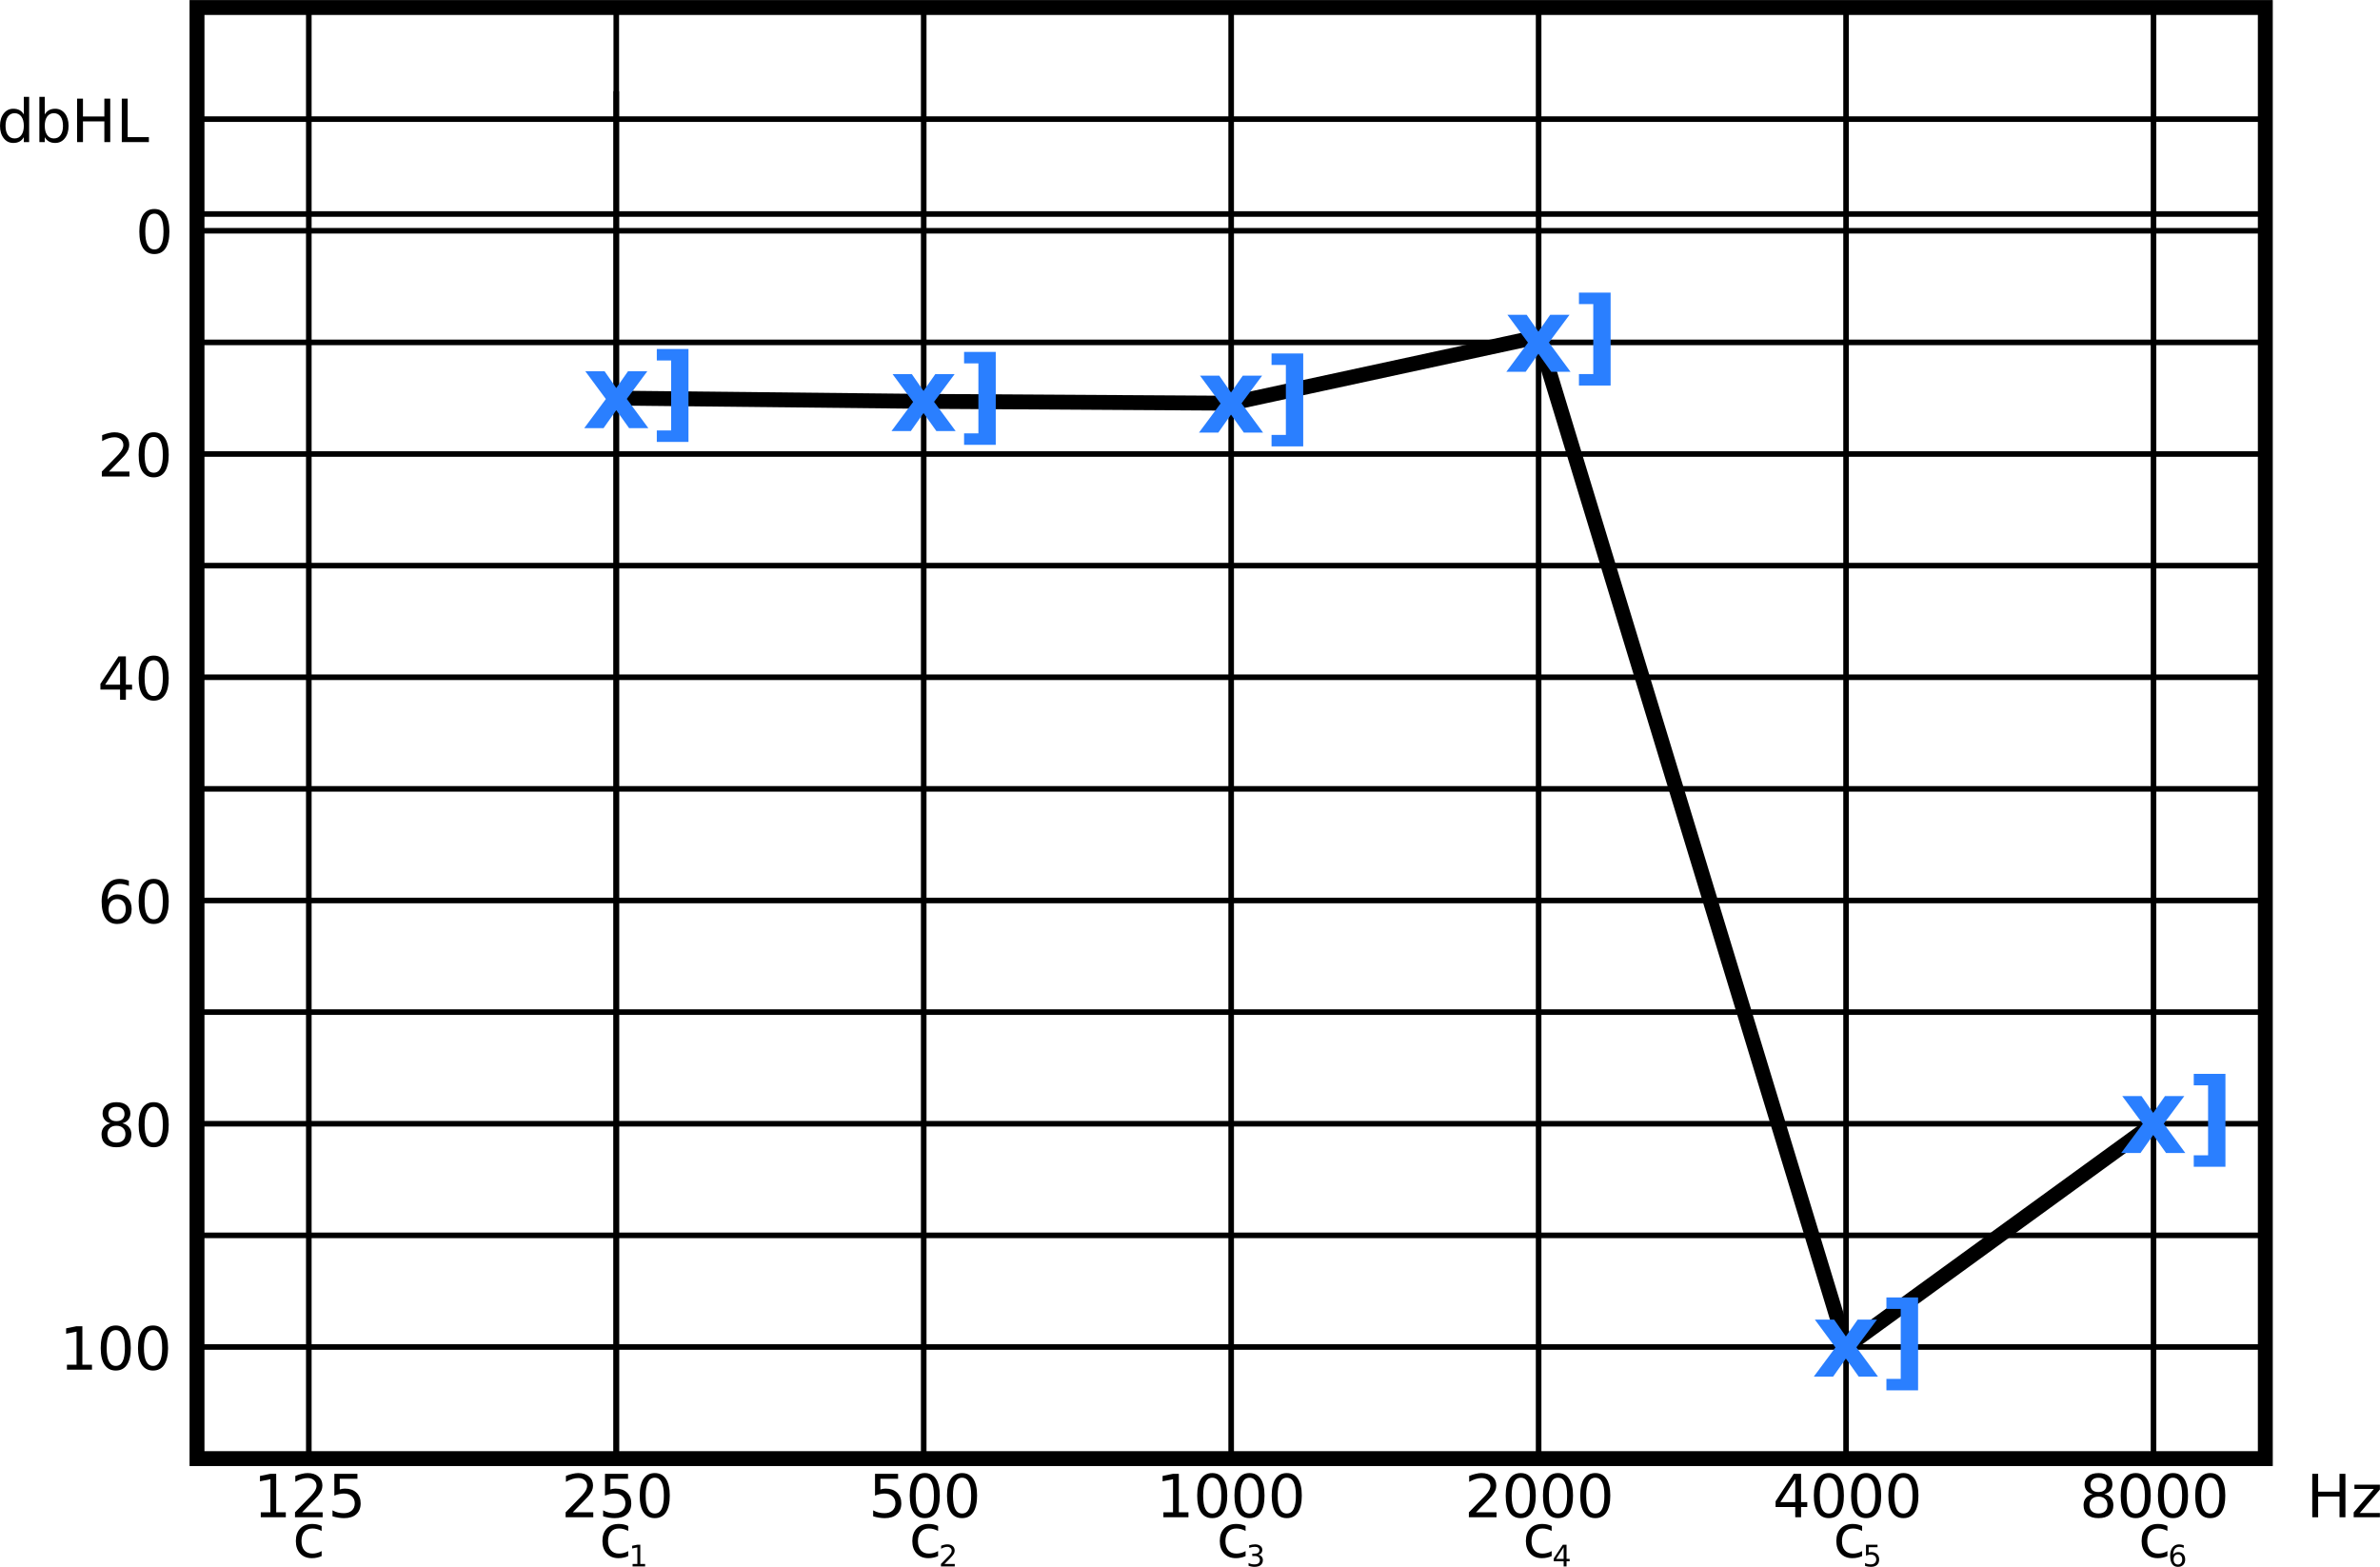 <?xml version="1.0" encoding="UTF-8"?>
<svg width="600px" height="395px" version="1.1" viewBox="0 0 600 395" xmlns="http://www.w3.org/2000/svg" xmlns:xlink="http://www.w3.org/1999/xlink">
<defs>
<symbol id="g" overflow="visible">
<path d="m1.859-1.25h2.422v-8.344l-2.625 0.531v-1.359l2.609-0.531h1.484v9.703h2.422v1.25h-6.312z"/>
</symbol>
<symbol id="e" overflow="visible">
<path d="m2.891-1.25h5.172v1.25h-6.969v-1.25c0.562-0.582 1.328-1.363 2.297-2.344 0.977-0.977 1.594-1.609 1.844-1.891 0.469-0.531 0.797-0.977 0.984-1.344 0.195-0.375 0.297-0.738 0.297-1.094 0-0.582-0.211-1.055-0.625-1.422-0.406-0.363-0.938-0.547-1.594-0.547-0.461 0-0.949 0.078-1.469 0.234-0.512 0.156-1.062 0.402-1.656 0.734v-1.5c0.594-0.238 1.148-0.414 1.672-0.531 0.52-0.125 0.992-0.188 1.422-0.188 1.133 0 2.039 0.289 2.719 0.859 0.676 0.562 1.016 1.32 1.016 2.266 0 0.449-0.086 0.875-0.25 1.281-0.168 0.398-0.477 0.871-0.922 1.422-0.125 0.137-0.516 0.543-1.172 1.219-0.656 0.68-1.578 1.625-2.766 2.844z"/>
</symbol>
<symbol id="f" overflow="visible">
<path d="m1.625-10.953h5.812v1.25h-4.453v2.688c0.207-0.07 0.422-0.125 0.641-0.156 0.219-0.039 0.43-0.062 0.641-0.062 1.227 0 2.195 0.336 2.906 1 0.719 0.668 1.078 1.574 1.078 2.719 0 1.18-0.371 2.094-1.109 2.75-0.73 0.656-1.762 0.984-3.094 0.984-0.461 0-0.93-0.043-1.406-0.125-0.48-0.074-0.977-0.188-1.484-0.344v-1.5c0.438 0.242 0.891 0.422 1.359 0.547 0.477 0.117 0.977 0.172 1.5 0.172 0.844 0 1.508-0.223 2-0.672 0.5-0.445 0.75-1.051 0.75-1.812 0-0.758-0.25-1.359-0.75-1.797-0.492-0.445-1.156-0.672-2-0.672-0.398 0-0.793 0.047-1.188 0.141-0.398 0.086-0.797 0.215-1.203 0.391z"/>
</symbol>
<symbol id="a" overflow="visible">
<path d="m4.781-9.969c-0.762 0-1.336 0.375-1.719 1.125-0.387 0.75-0.578 1.875-0.578 3.375s0.191 2.633 0.578 3.391c0.383 0.75 0.957 1.125 1.719 1.125 0.77 0 1.344-0.375 1.719-1.125 0.383-0.758 0.578-1.891 0.578-3.391s-0.195-2.625-0.578-3.375c-0.375-0.75-0.949-1.125-1.719-1.125zm0-1.172c1.227 0 2.164 0.484 2.812 1.453 0.645 0.969 0.969 2.375 0.969 4.219s-0.324 3.258-0.969 4.234c-0.648 0.969-1.586 1.453-2.812 1.453-1.23 0-2.172-0.484-2.828-1.453-0.648-0.977-0.969-2.391-0.969-4.234s0.32-3.25 0.969-4.219c0.656-0.969 1.598-1.453 2.828-1.453z"/>
</symbol>
<symbol id="j" overflow="visible">
<path d="m5.688-9.656-3.75 5.844h3.75zm-0.391-1.297h1.859v7.141h1.562v1.234h-1.562v2.578h-1.469v-2.578h-4.953v-1.438z"/>
</symbol>
<symbol id="i" overflow="visible">
<path d="m4.781-5.203c-0.711 0-1.266 0.195-1.672 0.578-0.398 0.375-0.594 0.891-0.594 1.547s0.195 1.18 0.594 1.562c0.406 0.375 0.961 0.562 1.672 0.562 0.695 0 1.25-0.188 1.656-0.562 0.406-0.383 0.609-0.906 0.609-1.562s-0.203-1.172-0.609-1.547c-0.398-0.383-0.949-0.578-1.656-0.578zm-1.484-0.625c-0.637-0.156-1.133-0.453-1.484-0.891-0.355-0.438-0.531-0.969-0.531-1.594 0-0.875 0.312-1.562 0.938-2.062 0.625-0.508 1.477-0.766 2.562-0.766 1.094 0 1.945 0.258 2.562 0.766 0.625 0.5 0.938 1.188 0.938 2.062 0 0.625-0.18 1.156-0.531 1.594-0.355 0.438-0.852 0.734-1.484 0.891 0.719 0.168 1.273 0.496 1.672 0.984 0.395 0.48 0.594 1.07 0.594 1.766 0 1.062-0.324 1.883-0.969 2.453-0.648 0.562-1.574 0.844-2.781 0.844-1.211 0-2.141-0.281-2.797-0.844-0.648-0.57-0.969-1.391-0.969-2.453 0-0.695 0.195-1.285 0.594-1.766 0.406-0.488 0.969-0.816 1.688-0.984zm-0.547-2.344c0 0.574 0.176 1.023 0.531 1.344 0.352 0.312 0.852 0.469 1.5 0.469 0.633 0 1.129-0.156 1.484-0.469 0.363-0.32 0.547-0.77 0.547-1.344 0-0.562-0.184-1-0.547-1.312-0.355-0.32-0.852-0.484-1.484-0.484-0.648 0-1.148 0.164-1.5 0.484-0.355 0.312-0.531 0.75-0.531 1.312z"/>
</symbol>
<symbol id="h" overflow="visible">
<path d="m1.469-10.953h1.484v4.5h5.391v-4.5h1.484v10.953h-1.484v-5.219h-5.391v5.219h-1.484z"/>
</symbol>
<symbol id="q" overflow="visible">
<path d="m0.828-8.219h6.422v1.234l-5.078 5.906h5.078v1.078h-6.609v-1.234l5.078-5.906h-4.891z"/>
</symbol>
<symbol id="b" overflow="visible">
<path d="m7.328-7.891v1.25c-0.375-0.207-0.758-0.363-1.141-0.469-0.387-0.102-0.777-0.156-1.172-0.156-0.875 0-1.559 0.281-2.047 0.844-0.48 0.555-0.719 1.328-0.719 2.328s0.238 1.777 0.719 2.328c0.488 0.555 1.172 0.828 2.047 0.828 0.395 0 0.785-0.051 1.172-0.156 0.383-0.102 0.766-0.258 1.141-0.469v1.25c-0.375 0.18-0.766 0.309-1.172 0.391-0.398 0.094-0.824 0.141-1.281 0.141-1.242 0-2.227-0.391-2.953-1.172-0.73-0.781-1.094-1.828-1.094-3.141 0-1.344 0.363-2.394 1.094-3.156 0.738-0.77 1.754-1.156 3.047-1.156 0.406 0 0.805 0.043 1.203 0.125 0.406 0.086 0.789 0.215 1.156 0.391z"/>
</symbol>
<symbol id="u" overflow="visible">
<path d="m4.969-6.062c-0.668 0-1.199 0.23-1.594 0.688-0.387 0.449-0.578 1.07-0.578 1.859 0 0.793 0.191 1.418 0.578 1.875 0.395 0.461 0.926 0.688 1.594 0.688 0.656 0 1.176-0.227 1.562-0.688 0.395-0.457 0.594-1.082 0.594-1.875 0-0.789-0.199-1.41-0.594-1.859-0.387-0.457-0.906-0.688-1.562-0.688zm2.938-4.641v1.344c-0.375-0.176-0.758-0.305-1.141-0.391-0.375-0.094-0.746-0.141-1.109-0.141-0.98 0-1.73 0.328-2.25 0.984-0.512 0.656-0.805 1.652-0.875 2.984 0.281-0.414 0.641-0.738 1.078-0.969 0.438-0.227 0.914-0.344 1.438-0.344 1.102 0 1.973 0.336 2.609 1 0.633 0.668 0.953 1.574 0.953 2.719 0 1.125-0.336 2.031-1 2.719-0.656 0.68-1.539 1.016-2.641 1.016-1.273 0-2.246-0.484-2.922-1.453-0.668-0.977-1-2.391-1-4.234 0-1.727 0.41-3.102 1.234-4.125 0.82-1.031 1.926-1.547 3.312-1.547 0.375 0 0.75 0.039 1.125 0.109 0.375 0.074 0.77 0.184 1.188 0.328z"/>
</symbol>
<symbol id="t" overflow="visible">
<path d="m6.828-6.969v-4.438h1.344v11.406h-1.344v-1.234c-0.281 0.492-0.641 0.855-1.078 1.094-0.438 0.238-0.961 0.359-1.562 0.359-0.992 0-1.797-0.395-2.422-1.188-0.625-0.789-0.938-1.832-0.938-3.125 0-1.289 0.312-2.332 0.938-3.125 0.625-0.789 1.43-1.188 2.422-1.188 0.602 0 1.125 0.121 1.562 0.359 0.438 0.23 0.797 0.59 1.078 1.078zm-4.609 2.875c0 0.992 0.203 1.766 0.609 2.328 0.414 0.562 0.977 0.844 1.688 0.844 0.719 0 1.281-0.281 1.688-0.844 0.414-0.562 0.625-1.336 0.625-2.328 0-1-0.211-1.781-0.625-2.344-0.406-0.562-0.969-0.844-1.688-0.844-0.711 0-1.273 0.281-1.688 0.844-0.406 0.562-0.609 1.344-0.609 2.344z"/>
</symbol>
<symbol id="s" overflow="visible">
<path d="m7.312-4.094c0-1-0.203-1.781-0.609-2.344s-0.969-0.844-1.688-0.844c-0.711 0-1.273 0.281-1.688 0.844-0.406 0.562-0.609 1.344-0.609 2.344 0 0.992 0.203 1.766 0.609 2.328 0.414 0.562 0.977 0.844 1.688 0.844 0.719 0 1.281-0.281 1.688-0.844s0.609-1.336 0.609-2.328zm-4.594-2.875c0.289-0.488 0.648-0.848 1.078-1.078 0.438-0.238 0.953-0.359 1.547-0.359 1 0 1.812 0.398 2.438 1.188 0.625 0.793 0.938 1.836 0.938 3.125 0 1.293-0.312 2.336-0.938 3.125-0.625 0.793-1.438 1.188-2.438 1.188-0.594 0-1.109-0.121-1.547-0.359-0.43-0.238-0.789-0.602-1.078-1.094v1.234h-1.359v-11.406h1.359z"/>
</symbol>
<symbol id="r" overflow="visible">
<path d="m1.469-10.953h1.484v9.703h5.344v1.25h-6.828z"/>
</symbol>
<symbol id="p" overflow="visible">
<path d="m0.938-0.625h1.203v-4.172l-1.312 0.266v-0.672l1.312-0.266h0.734v4.844h1.219v0.625h-3.156z"/>
</symbol>
<symbol id="o" overflow="visible">
<path d="m1.438-0.625h2.594v0.625h-3.484v-0.625c0.281-0.289 0.66-0.68 1.141-1.172 0.488-0.488 0.797-0.801 0.922-0.938 0.238-0.27 0.406-0.492 0.5-0.672 0.094-0.188 0.141-0.367 0.141-0.547 0-0.289-0.105-0.523-0.312-0.703-0.199-0.188-0.461-0.281-0.781-0.281-0.242 0-0.492 0.043-0.75 0.125-0.25 0.074-0.523 0.195-0.812 0.359v-0.75c0.289-0.125 0.566-0.211 0.828-0.266 0.258-0.062 0.5-0.094 0.719-0.094 0.562 0 1.008 0.141 1.344 0.422 0.344 0.281 0.516 0.664 0.516 1.141 0 0.219-0.043 0.434-0.125 0.641-0.086 0.199-0.242 0.434-0.469 0.703-0.055 0.074-0.246 0.281-0.578 0.625-0.324 0.336-0.789 0.805-1.391 1.406z"/>
</symbol>
<symbol id="n" overflow="visible">
<path d="m3.047-2.953c0.352 0.086 0.629 0.246 0.828 0.484 0.207 0.242 0.312 0.531 0.312 0.875 0 0.543-0.188 0.965-0.562 1.266-0.375 0.293-0.906 0.438-1.594 0.438-0.23 0-0.465-0.027-0.703-0.078-0.242-0.039-0.492-0.109-0.75-0.203v-0.703c0.195 0.117 0.414 0.203 0.656 0.266 0.25 0.062 0.508 0.094 0.781 0.094 0.469 0 0.82-0.086 1.062-0.266 0.238-0.188 0.359-0.457 0.359-0.812 0-0.32-0.117-0.57-0.344-0.75-0.219-0.188-0.531-0.281-0.938-0.281h-0.641v-0.594h0.672c0.363 0 0.641-0.07 0.828-0.219 0.195-0.145 0.297-0.359 0.297-0.641s-0.102-0.492-0.297-0.641c-0.199-0.145-0.484-0.219-0.859-0.219-0.199 0-0.418 0.023-0.656 0.062-0.23 0.043-0.484 0.109-0.766 0.203v-0.656c0.281-0.082 0.539-0.141 0.781-0.172 0.25-0.039 0.484-0.062 0.703-0.062 0.562 0 1.004 0.133 1.328 0.391 0.332 0.25 0.5 0.59 0.5 1.016 0 0.312-0.09 0.574-0.266 0.781-0.168 0.211-0.414 0.352-0.734 0.422z"/>
</symbol>
<symbol id="m" overflow="visible">
<path d="m2.844-4.828-1.875 2.922h1.875zm-0.203-0.641h0.938v3.562h0.781v0.609h-0.781v1.297h-0.734v-1.297h-2.484v-0.703z"/>
</symbol>
<symbol id="l" overflow="visible">
<path d="m0.812-5.469h2.906v0.625h-2.234v1.344c0.113-0.039 0.223-0.066 0.328-0.078 0.102-0.02 0.211-0.031 0.328-0.031 0.602 0 1.082 0.168 1.438 0.5 0.363 0.336 0.547 0.789 0.547 1.359 0 0.586-0.184 1.043-0.547 1.375-0.367 0.324-0.887 0.484-1.562 0.484-0.23 0-0.465-0.023-0.703-0.062-0.23-0.043-0.477-0.098-0.734-0.172v-0.75c0.219 0.125 0.441 0.219 0.672 0.281 0.238 0.055 0.488 0.078 0.75 0.078 0.426 0 0.766-0.109 1.016-0.328 0.25-0.227 0.375-0.531 0.375-0.906 0-0.383-0.125-0.688-0.375-0.906s-0.59-0.328-1.016-0.328c-0.199 0-0.398 0.023-0.594 0.062-0.188 0.043-0.387 0.109-0.594 0.203z"/>
</symbol>
<symbol id="k" overflow="visible">
<path d="m2.484-3.031c-0.336 0-0.602 0.117-0.797 0.344-0.199 0.23-0.297 0.543-0.297 0.938 0 0.387 0.098 0.695 0.297 0.922 0.195 0.23 0.461 0.344 0.797 0.344 0.332 0 0.594-0.113 0.781-0.344 0.195-0.227 0.297-0.535 0.297-0.922 0-0.395-0.102-0.707-0.297-0.938-0.188-0.227-0.449-0.344-0.781-0.344zm1.469-2.312v0.672c-0.188-0.094-0.375-0.16-0.562-0.203-0.188-0.039-0.375-0.062-0.562-0.062-0.492 0-0.867 0.168-1.125 0.5-0.262 0.324-0.406 0.82-0.438 1.484 0.145-0.219 0.32-0.379 0.531-0.484 0.219-0.113 0.461-0.172 0.734-0.172 0.539 0 0.973 0.168 1.297 0.5 0.32 0.336 0.484 0.789 0.484 1.359 0 0.562-0.168 1.016-0.5 1.359-0.336 0.336-0.777 0.5-1.328 0.5-0.637 0-1.121-0.238-1.453-0.719-0.336-0.488-0.5-1.195-0.5-2.125 0-0.863 0.203-1.551 0.609-2.062 0.406-0.508 0.957-0.766 1.656-0.766 0.188 0 0.375 0.023 0.562 0.062 0.188 0.031 0.383 0.086 0.594 0.156z"/>
</symbol>
<symbol id="d" overflow="visible">
<path d="m5.844-7.344-5.188-7.016h4.859l2.953 4.25 2.969-4.25h4.875l-5.188 6.984 5.438 7.375h-4.859l-3.234-4.547-3.203 4.547h-4.875z"/>
</symbol>
<symbol id="c" overflow="visible">
<path d="m9.766 3.469h-7.984v-2.891h3.609v-17.641h-3.609v-2.891h7.984z"/>
</symbol>
</defs>
<path transform="matrix(1.879 0 0 1.876 7.388 79.279)" d="m300 153.75h-277.5v-195h277.5z" fill="none" stroke="#000" stroke-width="2"/>
<path transform="matrix(1.879 0 0 1.876 7.388 79.279)" d="m78.751 153.75v-183.75" fill="none" stroke="#000" stroke-width=".75"/>
<path transform="matrix(1.879 0 0 1.876 7.388 79.279)" d="m78.751 153.75v-195" fill="none" stroke="#000" stroke-width=".75"/>
<path transform="matrix(1.879 0 0 1.876 7.388 79.279)" d="m120 153.75v-195" fill="none" stroke="#000" stroke-width=".75"/>
<path transform="matrix(1.879 0 0 1.876 7.388 79.279)" d="m161.25 153.75v-195" fill="none" stroke="#000" stroke-width=".75"/>
<path transform="matrix(1.879 0 0 1.876 7.388 79.279)" d="m37.5 153.75v-195" fill="none" stroke="#000" stroke-width=".75"/>
<path transform="matrix(1.879 0 0 1.876 7.388 79.279)" d="m202.5 153.75v-195" fill="none" stroke="#000" stroke-width=".75"/>
<path transform="matrix(1.879 0 0 1.876 7.388 79.279)" d="m243.75 153.75v-195" fill="none" stroke="#000" stroke-width=".75"/>
<path transform="matrix(1.879 0 0 1.876 7.388 79.279)" d="m285 153.75v-195" fill="none" stroke="#000" stroke-width=".75"/>
<path transform="matrix(1.879 0 0 1.876 7.388 79.279)" d="m22.501 138.75h277.5" fill="none" stroke="#000" stroke-width=".75"/>
<path transform="matrix(1.879 0 0 1.876 7.388 79.279)" d="m300 123.75h-277.5" fill="none" stroke="#000" stroke-width=".75"/>
<path transform="matrix(1.879 0 0 1.876 7.388 79.279)" d="m22.501 108.75h277.5" fill="none" stroke="#000" stroke-width=".75"/>
<path transform="matrix(1.879 0 0 1.876 7.388 79.279)" d="m22.501 93.749h277.5" fill="none" stroke="#000" stroke-width=".75"/>
<path transform="matrix(1.879 0 0 1.876 7.388 79.279)" d="m22.501 78.75h277.5" fill="none" stroke="#000" stroke-width=".75"/>
<path transform="matrix(1.879 0 0 1.876 7.388 79.279)" d="m22.501 63.749h277.5" fill="none" stroke="#000" stroke-width=".75"/>
<path transform="matrix(1.879 0 0 1.876 7.388 79.279)" d="m22.501 48.75h277.5" fill="none" stroke="#000" stroke-width=".75"/>
<path transform="matrix(1.879 0 0 1.876 7.388 79.279)" d="m22.501 33.751h277.5" fill="none" stroke="#000" stroke-width=".75"/>
<path transform="matrix(1.879 0 0 1.876 7.388 79.279)" d="m22.501 18.75h277.5" fill="none" stroke="#000" stroke-width=".75"/>
<path transform="matrix(1.879 0 0 1.876 7.388 79.279)" d="m22.501 3.751h277.5" fill="none" stroke="#000" stroke-width=".75"/>
<path transform="matrix(1.879 0 0 1.876 7.388 79.279)" d="m22.501-11.25h277.5" fill="none" stroke="#000" stroke-width=".75"/>
<path transform="matrix(1.879 0 0 1.876 7.388 79.279)" d="m22.501-26.25h277.5" fill="none" stroke="#000" stroke-width=".75"/>
<path transform="matrix(1.879 0 0 1.876 7.388 79.279)" d="m22.501-13.501h277.5" fill="none" stroke="#000" stroke-width=".75"/>
<g>
<use x="63.883" y="382.504" xlink:href="#g"/>
<use x="73.276" y="382.504" xlink:href="#e"/>
<use x="82.67" y="382.504" xlink:href="#f"/>
</g>
<g>
<use x="141.5" y="382.504" xlink:href="#e"/>
<use x="150.894" y="382.504" xlink:href="#f"/>
<use x="160.287" y="382.504" xlink:href="#a"/>
</g>
<g>
<use x="218.969" y="382.504" xlink:href="#f"/>
<use x="228.362" y="382.504" xlink:href="#a"/>
<use x="237.756" y="382.504" xlink:href="#a"/>
</g>
<g>
<use x="291.438" y="382.504" xlink:href="#g"/>
<use x="300.831" y="382.504" xlink:href="#a"/>
<use x="310.225" y="382.504" xlink:href="#a"/>
<use x="319.619" y="382.504" xlink:href="#a"/>
</g>
<g>
<use x="369.211" y="382.504" xlink:href="#e"/>
<use x="378.605" y="382.504" xlink:href="#a"/>
<use x="387.998" y="382.504" xlink:href="#a"/>
<use x="397.392" y="382.504" xlink:href="#a"/>
</g>
<g>
<use x="446.895" y="382.504" xlink:href="#j"/>
<use x="456.288" y="382.504" xlink:href="#a"/>
<use x="465.682" y="382.504" xlink:href="#a"/>
<use x="475.076" y="382.504" xlink:href="#a"/>
</g>
<g>
<use x="524.25" y="382.504" xlink:href="#i"/>
<use x="533.644" y="382.504" xlink:href="#a"/>
<use x="543.037" y="382.504" xlink:href="#a"/>
<use x="552.431" y="382.504" xlink:href="#a"/>
</g>
<g>
<use x="581.453" y="382.504" xlink:href="#h"/>
<use x="592.726" y="382.504" xlink:href="#q"/>
</g>
<g>
<use x="151.043" y="392.594" xlink:href="#b"/>
</g>
<g>
<use x="158.539" y="394.893" xlink:href="#p"/>
</g>
<g>
<use x="73.758" y="392.594" xlink:href="#b"/>
</g>
<g>
<use x="229.164" y="392.594" xlink:href="#b"/>
</g>
<g>
<use x="236.664" y="394.893" xlink:href="#o"/>
</g>
<g>
<use x="306.684" y="392.594" xlink:href="#b"/>
</g>
<g>
<use x="314.184" y="394.893" xlink:href="#n"/>
</g>
<g>
<use x="383.848" y="392.594" xlink:href="#b"/>
</g>
<g>
<use x="391.348" y="394.893" xlink:href="#m"/>
</g>
<g>
<use x="462.113" y="392.594" xlink:href="#b"/>
</g>
<g>
<use x="469.609" y="394.893" xlink:href="#l"/>
</g>
<g>
<use x="539.078" y="392.594" xlink:href="#b"/>
</g>
<g>
<use x="546.574" y="394.893" xlink:href="#k"/>
</g>
<g>
<use x="15.016" y="345.297" xlink:href="#g"/>
<use x="24.409" y="345.297" xlink:href="#a"/>
<use x="33.803" y="345.297" xlink:href="#a"/>
</g>
<g>
<use x="24.578" y="289.004" xlink:href="#i"/>
<use x="33.972" y="289.004" xlink:href="#a"/>
</g>
<g>
<use x="24.578" y="232.711" xlink:href="#u"/>
<use x="33.972" y="232.711" xlink:href="#a"/>
</g>
<g>
<use x="24.578" y="176.418" xlink:href="#j"/>
<use x="33.972" y="176.418" xlink:href="#a"/>
</g>
<g>
<use x="24.578" y="120.125" xlink:href="#e"/>
<use x="33.972" y="120.125" xlink:href="#a"/>
</g>
<g>
<use x="34.141" y="63.832" xlink:href="#a"/>
</g>
<g>
<use x="-0.824" y="35.821" xlink:href="#t"/>
<use x="8.569" y="35.821" xlink:href="#s"/>
<use x="17.963" y="35.821" xlink:href="#h"/>
<use x="29.236" y="35.821" xlink:href="#r"/>
</g>
<path transform="matrix(1.879 0 0 1.876 -2.127 .346)" d="m83.815 53.315 41.249 0.435 41.249 0.25 41.251-8.935 41.249 135.75 41.251-30" fill="none" stroke="#000" stroke-width="2"/>
<g fill="#2a7fff">
<use x="146.891" y="107.939" xlink:href="#d"/>
<use x="163.799" y="107.939" xlink:href="#c"/>
</g>
<g fill="#2a7fff">
<use x="224.355" y="108.673" xlink:href="#d"/>
<use x="241.264" y="108.673" xlink:href="#c"/>
</g>
<g fill="#2a7fff">
<use x="301.867" y="109.064" xlink:href="#d"/>
<use x="318.776" y="109.064" xlink:href="#c"/>
</g>
<g fill="#2a7fff">
<use x="379.363" y="93.724" xlink:href="#d"/>
<use x="396.272" y="93.724" xlink:href="#c"/>
</g>
<g fill="#2a7fff">
<use x="456.875" y="347.037" xlink:href="#d"/>
<use x="473.784" y="347.037" xlink:href="#c"/>
</g>
<g fill="#2a7fff">
<use x="534.359" y="290.673" xlink:href="#d"/>
<use x="551.268" y="290.673" xlink:href="#c"/>
</g>
</svg>
